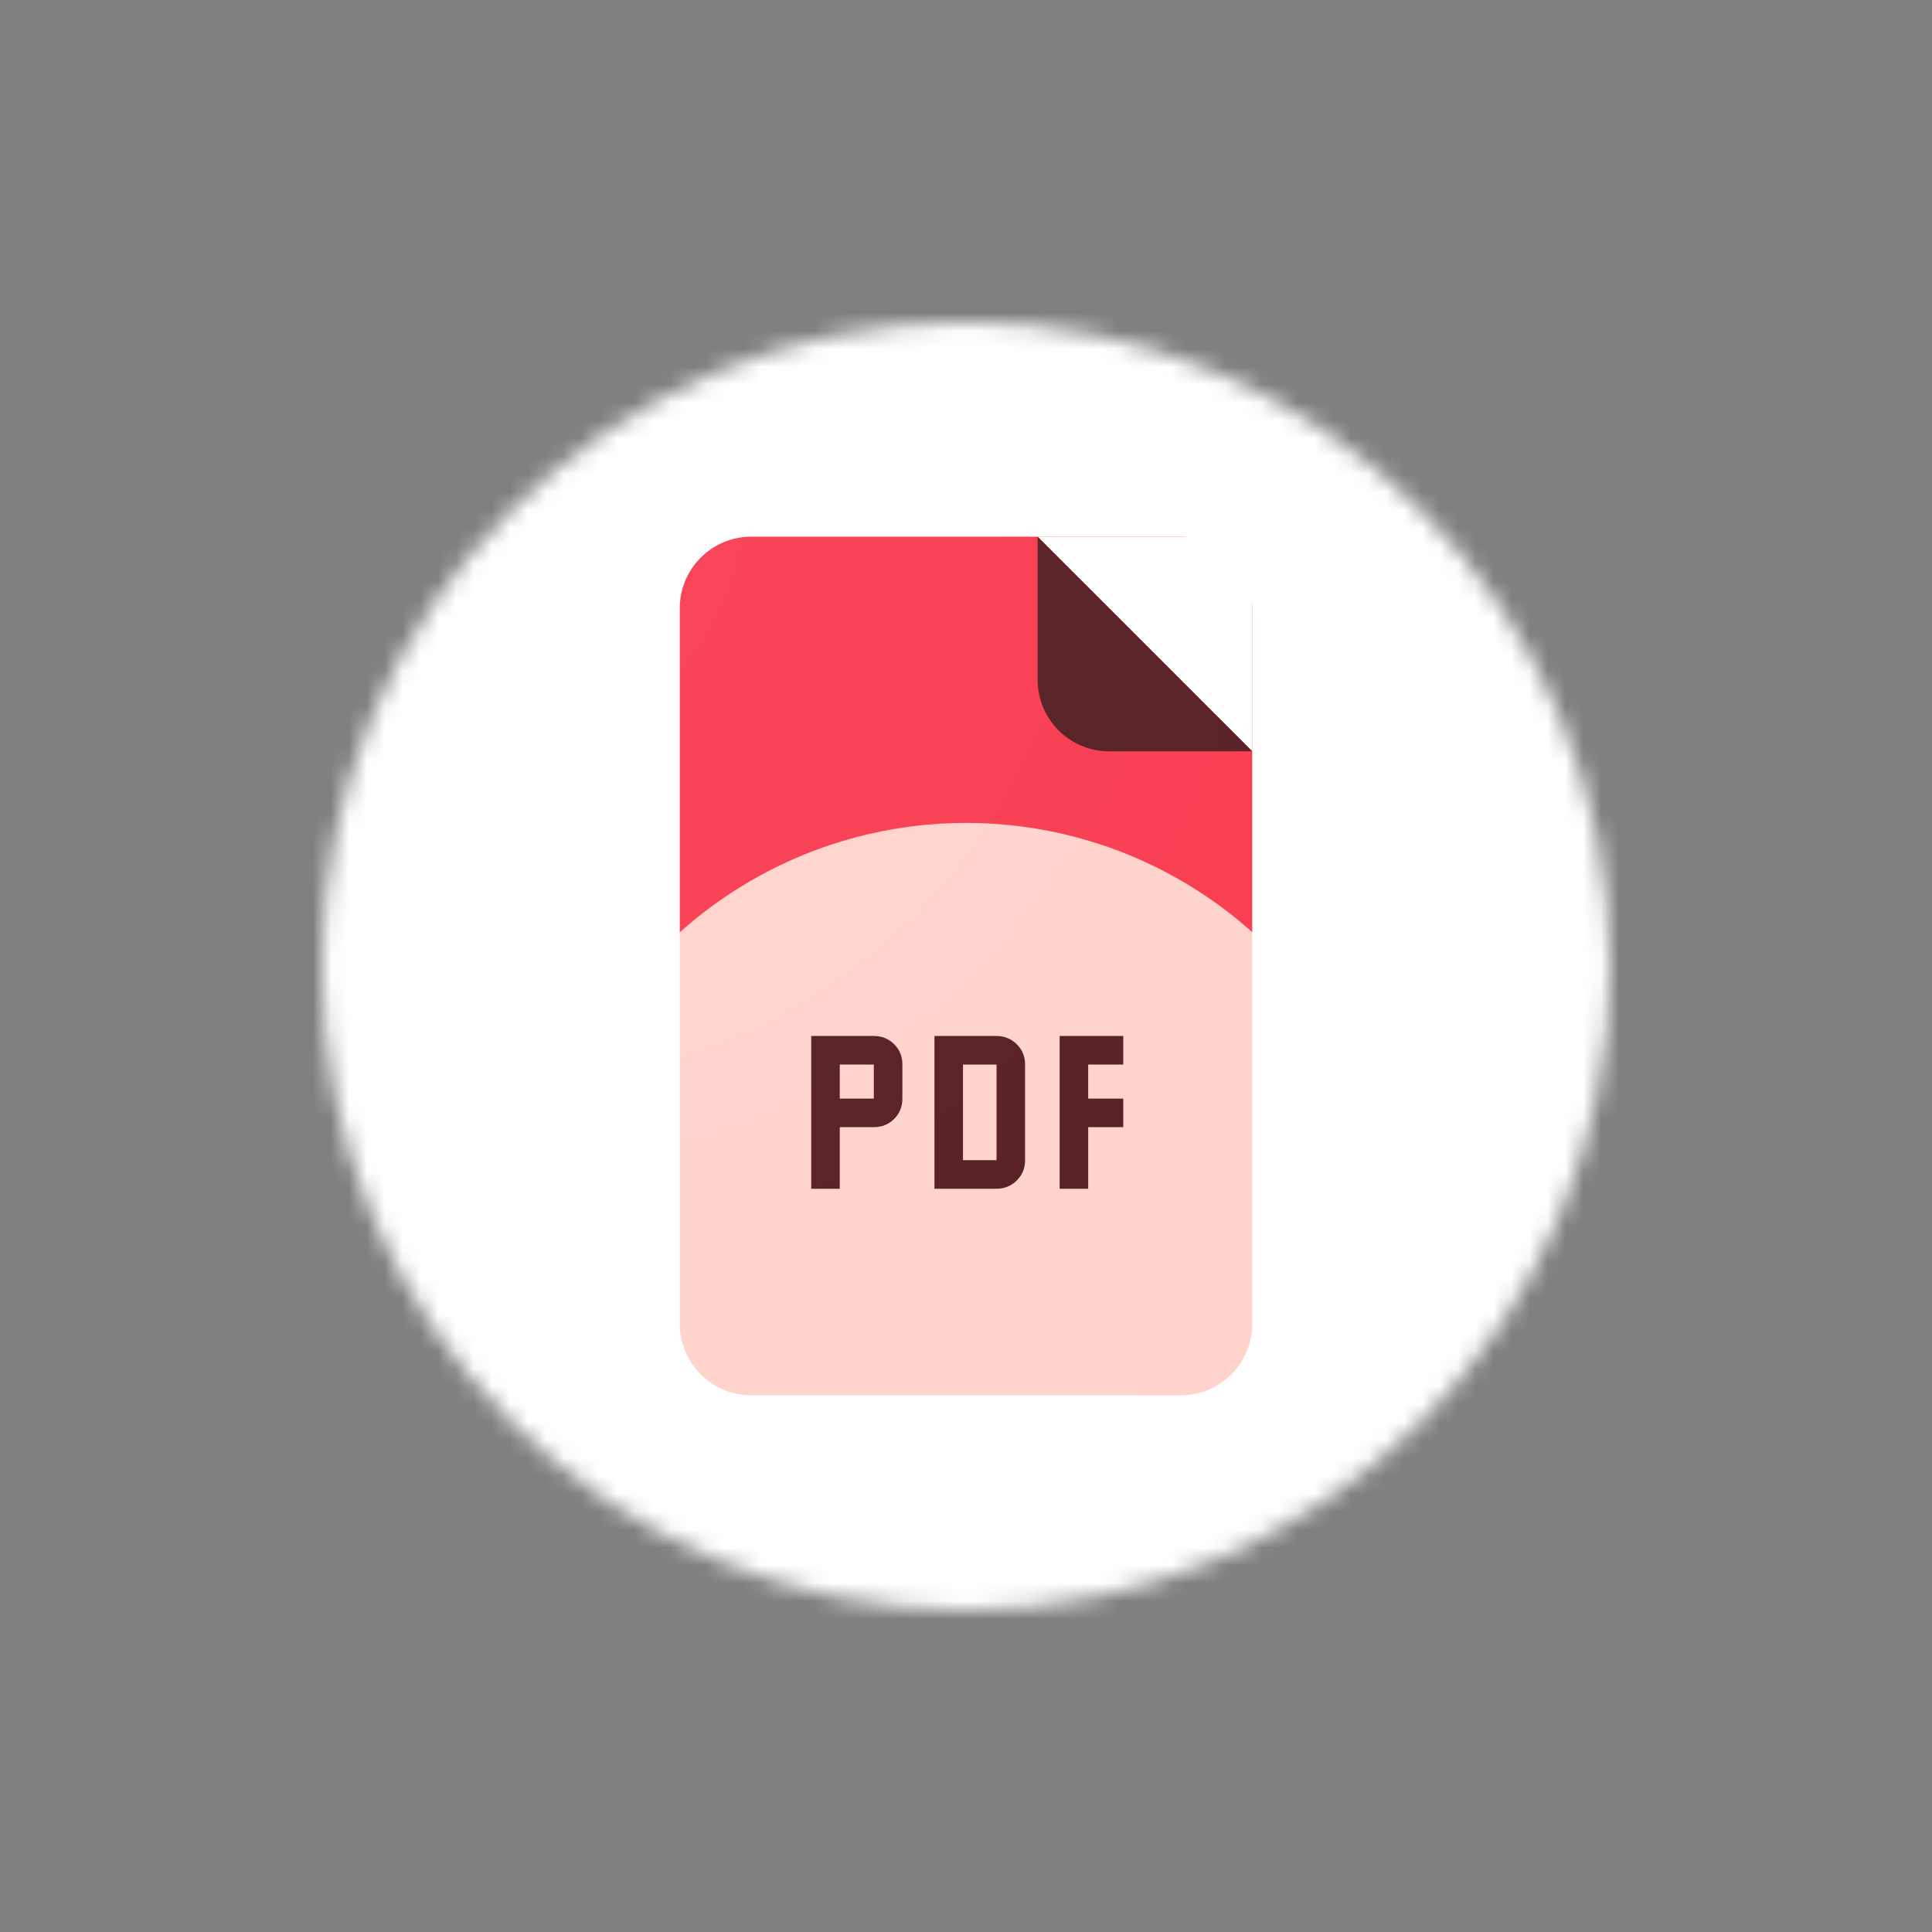 <!--
    SPDX-FileCopyrightText: The LineageOS Project
    SPDX-License-Identifier: Apache-2.0
-->
<svg width="108" height="108" viewBox="0 0 108 108" fill="none" xmlns="http://www.w3.org/2000/svg">
    <rect x="0" y="0" width="108" height="108" fill="#808080" stroke="none"/>
    <mask id="mask0_3863_3774" style="mask-type:alpha" maskUnits="userSpaceOnUse" x="18" y="18" width="72" height="72">
        <circle cx="54" cy="54" r="36" fill="black" />
    </mask>
    <g mask="url(#mask0_3863_3774)">
        <rect width="108" height="108" fill="#F93B4F" />
        <circle cx="54.004" cy="70" r="24" fill="#FFD3CC" />
        <path fill-rule="evenodd" clip-rule="evenodd"
            d="M108 0H0V108H108V0ZM42 30C39.791 30 38 31.791 38 34V74C38 76.209 39.791 78 42 78H66C68.209 78 70 76.209 70 74V34C70 31.791 68.209 30 66 30H42Z"
            fill="white" />
        <path d="M58.004 30H70.004V42L58.004 30Z" fill="white" />
        <path d="M70.004 42L62.004 42C59.795 42 58.004 40.209 58.004 38L58.004 30L70.004 42Z" fill="#551E22" />
        <path
            d="M45.348 66.452H46.944V63.008H48.847C49.3 63.008 49.679 62.855 49.984 62.549C50.291 62.243 50.444 61.864 50.444 61.412V59.508C50.444 59.056 50.291 58.677 49.984 58.371C49.679 58.065 49.3 57.912 48.847 57.912H45.348V66.452ZM46.944 61.412V59.508H48.847V61.412H46.944ZM52.236 66.452H55.707C56.146 66.452 56.522 66.299 56.835 65.993C57.147 65.687 57.303 65.308 57.303 64.856V59.508C57.303 59.056 57.147 58.677 56.835 58.371C56.522 58.065 56.146 57.912 55.707 57.912H52.236V66.452ZM53.832 64.856V59.508H55.707V64.856H53.832ZM59.235 66.452H60.831V63.008H62.791V61.412H60.831V59.508H62.791V57.912H59.235V66.452Z"
            fill="#551E22" />
        <mask id="mask1_3863_3774" style="mask-type:alpha" maskUnits="userSpaceOnUse" x="0" y="0" width="108"
            height="108">
            <rect width="108" height="108" fill="#C4C4C4" />
        </mask>
        <g mask="url(#mask1_3863_3774)">
            <circle cx="28.539" cy="28.54" r="72" fill="url(#paint0_radial_3863_3774)" fill-opacity="0.6" />
        </g>
    </g>
    <defs>
        <radialGradient id="paint0_radial_3863_3774" cx="0" cy="0" r="1" gradientUnits="userSpaceOnUse"
            gradientTransform="translate(28.539 28.54) rotate(90) scale(72)">
            <stop stop-color="white" stop-opacity="0.1" />
            <stop offset="1" stop-color="white" stop-opacity="0" />
        </radialGradient>
    </defs>
</svg>
